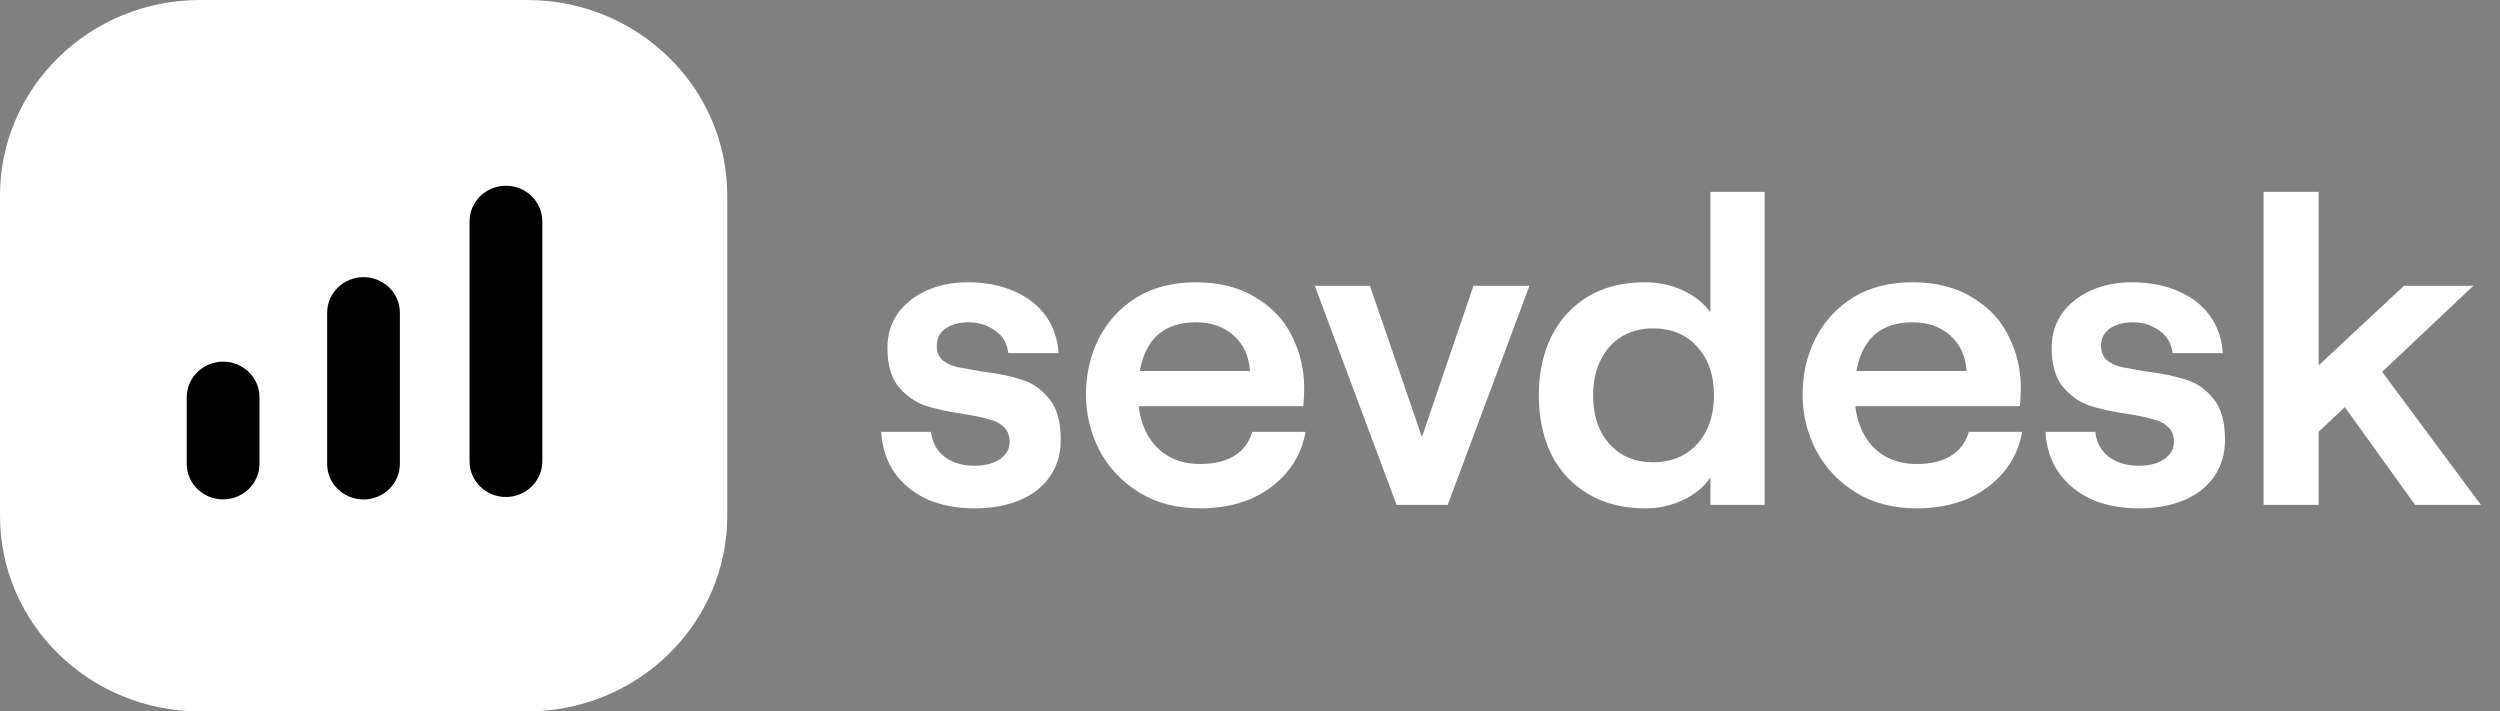 <svg width="123" height="35" viewBox="0 0 123 35" fill="none" xmlns="http://www.w3.org/2000/svg">
<rect x="0" y="0" width="123" height="35" fill="#808080" stroke="none"/>
<g clip-path="url(#clip0_1259_21283)">
<path fill-rule="evenodd" clip-rule="evenodd" d="M9.84 0H25.942C31.376 0 35.782 4.309 35.782 9.625V25.375C35.782 30.691 31.376 35 25.942 35H9.84C4.406 35 0 30.691 0 25.375V9.625C0 4.309 4.406 0 9.84 0ZM78.139 24.305C78.927 24.776 79.867 25.011 80.96 25.011C81.616 25.011 82.228 24.876 82.797 24.605C83.38 24.334 83.832 23.963 84.153 23.493V24.84H86.82V9.44H84.153V15.365C83.832 14.923 83.387 14.566 82.819 14.295C82.25 14.024 81.616 13.889 80.916 13.889C79.837 13.889 78.905 14.124 78.118 14.595C77.345 15.065 76.747 15.721 76.324 16.563C75.916 17.39 75.712 18.352 75.712 19.45C75.712 20.548 75.916 21.518 76.324 22.359C76.747 23.186 77.352 23.835 78.139 24.305ZM82.906 22.338C82.454 22.608 81.93 22.744 81.332 22.744C80.442 22.744 79.728 22.445 79.189 21.846C78.65 21.247 78.38 20.448 78.38 19.45C78.38 18.794 78.504 18.217 78.751 17.718C78.999 17.218 79.342 16.834 79.779 16.563C80.231 16.292 80.749 16.156 81.332 16.156C82.236 16.156 82.957 16.456 83.497 17.055C84.05 17.653 84.327 18.452 84.327 19.45C84.327 20.106 84.204 20.683 83.956 21.183C83.708 21.682 83.358 22.067 82.906 22.338ZM114.079 21.243V24.84H111.368V9.44H114.079V17.975L118.278 14.06H121.689L117.202 18.296L122.061 24.84H118.824L115.366 20.029L114.079 21.243ZM102.89 24.562C103.575 24.861 104.355 25.011 105.229 25.011C106.075 25.011 106.818 24.876 107.46 24.605C108.101 24.334 108.597 23.942 108.947 23.428C109.297 22.915 109.471 22.323 109.471 21.653C109.471 20.755 109.282 20.078 108.903 19.621C108.524 19.151 108.072 18.837 107.547 18.68C107.037 18.509 106.381 18.373 105.579 18.274C105.069 18.188 104.668 18.117 104.377 18.06C104.085 17.988 103.844 17.875 103.655 17.718C103.465 17.547 103.371 17.311 103.371 17.012C103.371 16.655 103.509 16.377 103.786 16.178C104.078 15.964 104.464 15.857 104.945 15.857C105.426 15.857 105.856 15.992 106.235 16.263C106.614 16.52 106.833 16.891 106.891 17.375H109.362C109.318 16.677 109.107 16.064 108.728 15.536C108.349 15.008 107.824 14.602 107.154 14.317C106.498 14.032 105.74 13.889 104.879 13.889C104.136 13.889 103.465 14.024 102.868 14.295C102.27 14.566 101.796 14.944 101.446 15.429C101.111 15.914 100.943 16.47 100.943 17.097C100.943 17.924 101.118 18.559 101.468 19.001C101.833 19.443 102.263 19.757 102.758 19.942C103.269 20.113 103.917 20.256 104.705 20.37C105.229 20.455 105.638 20.541 105.929 20.627C106.235 20.698 106.483 20.826 106.673 21.012C106.862 21.183 106.957 21.432 106.957 21.76C106.957 22.088 106.796 22.366 106.476 22.594C106.155 22.808 105.74 22.915 105.229 22.915C104.632 22.915 104.136 22.765 103.742 22.466C103.363 22.166 103.145 21.76 103.086 21.247H100.637C100.681 22.017 100.9 22.687 101.293 23.257C101.687 23.814 102.219 24.248 102.89 24.562ZM94.308 25.011C93.141 25.011 92.135 24.747 91.29 24.22C90.444 23.692 89.796 23.001 89.344 22.145C88.906 21.29 88.688 20.377 88.688 19.407C88.688 18.424 88.892 17.518 89.3 16.691C89.723 15.85 90.335 15.172 91.137 14.659C91.953 14.146 92.937 13.889 94.089 13.889C95.255 13.889 96.239 14.139 97.041 14.638C97.857 15.123 98.455 15.764 98.834 16.563C99.228 17.347 99.424 18.188 99.424 19.087C99.424 19.386 99.41 19.685 99.381 19.985H91.28C91.332 20.429 91.445 20.836 91.618 21.204C91.866 21.717 92.216 22.117 92.668 22.402C93.134 22.687 93.68 22.83 94.308 22.83C94.993 22.83 95.554 22.694 95.991 22.423C96.429 22.152 96.72 21.76 96.866 21.247H99.49C99.359 22.003 99.053 22.666 98.572 23.236C98.09 23.806 97.485 24.248 96.757 24.562C96.028 24.861 95.211 25.011 94.308 25.011ZM96.757 18.252H91.336C91.39 17.942 91.469 17.664 91.574 17.418C91.793 16.891 92.114 16.498 92.536 16.242C92.959 15.985 93.477 15.857 94.089 15.857C94.861 15.857 95.488 16.078 95.969 16.52C96.45 16.962 96.713 17.539 96.757 18.252ZM64.688 14.06H67.4L69.958 21.503L72.494 14.06H75.25L71.226 24.84H68.712L64.688 14.06ZM56.032 24.22C56.878 24.747 57.884 25.011 59.05 25.011C59.954 25.011 60.77 24.861 61.499 24.562C62.228 24.248 62.833 23.806 63.314 23.236C63.795 22.666 64.101 22.003 64.232 21.247H61.608C61.463 21.76 61.171 22.152 60.734 22.423C60.296 22.694 59.735 22.83 59.05 22.83C58.423 22.83 57.877 22.687 57.41 22.402C56.958 22.117 56.608 21.717 56.36 21.204C56.187 20.836 56.075 20.429 56.023 19.985H64.123C64.153 19.685 64.167 19.386 64.167 19.087C64.167 18.188 63.97 17.347 63.576 16.563C63.197 15.764 62.6 15.123 61.783 14.638C60.982 14.139 59.998 13.889 58.831 13.889C57.68 13.889 56.696 14.146 55.879 14.659C55.078 15.172 54.465 15.85 54.043 16.691C53.634 17.518 53.43 18.424 53.43 19.407C53.43 20.377 53.649 21.29 54.086 22.145C54.538 23.001 55.187 23.692 56.032 24.22ZM56.078 18.252H61.499C61.455 17.539 61.193 16.962 60.712 16.52C60.231 16.078 59.604 15.857 58.831 15.857C58.219 15.857 57.702 15.985 57.279 16.242C56.856 16.498 56.535 16.891 56.317 17.418C56.212 17.664 56.133 17.942 56.078 18.252ZM47.948 25.011C47.073 25.011 46.293 24.861 45.608 24.562C44.938 24.248 44.405 23.814 44.012 23.257C43.618 22.687 43.4 22.017 43.356 21.247H45.805C45.863 21.76 46.082 22.166 46.461 22.466C46.855 22.765 47.35 22.915 47.948 22.915C48.458 22.915 48.874 22.808 49.194 22.594C49.515 22.366 49.675 22.088 49.675 21.76C49.675 21.432 49.581 21.183 49.391 21.012C49.202 20.826 48.954 20.698 48.648 20.627C48.356 20.541 47.948 20.455 47.423 20.37C46.636 20.256 45.987 20.113 45.477 19.942C44.981 19.757 44.551 19.443 44.187 19.001C43.837 18.559 43.662 17.924 43.662 17.097C43.662 16.47 43.83 15.914 44.165 15.429C44.515 14.944 44.989 14.566 45.586 14.295C46.184 14.024 46.855 13.889 47.598 13.889C48.458 13.889 49.216 14.032 49.872 14.317C50.542 14.602 51.067 15.008 51.447 15.536C51.826 16.064 52.037 16.677 52.081 17.375H49.61C49.551 16.891 49.333 16.52 48.954 16.263C48.575 15.992 48.145 15.857 47.664 15.857C47.183 15.857 46.796 15.964 46.505 16.178C46.228 16.377 46.089 16.655 46.089 17.012C46.089 17.311 46.184 17.547 46.373 17.718C46.563 17.875 46.803 17.988 47.095 18.06C47.387 18.117 47.787 18.188 48.298 18.274C49.099 18.373 49.755 18.509 50.266 18.68C50.791 18.837 51.242 19.151 51.621 19.621C52 20.078 52.19 20.755 52.19 21.653C52.19 22.323 52.015 22.915 51.665 23.428C51.315 23.942 50.819 24.334 50.178 24.605C49.537 24.876 48.793 25.011 47.948 25.011Z" fill="white"/>
<path fill-rule="evenodd" clip-rule="evenodd" d="M26.681 10.889V22.702C26.681 23.668 25.88 24.452 24.892 24.452C23.904 24.452 23.102 23.668 23.102 22.702V10.889C23.102 9.923 23.904 9.139 24.892 9.139C25.88 9.139 26.681 9.923 26.681 10.889ZM19.674 22.823V15.386C19.674 14.419 18.873 13.636 17.885 13.636C16.897 13.636 16.096 14.419 16.096 15.386V22.823C16.096 23.79 16.897 24.573 17.885 24.573C18.873 24.573 19.674 23.79 19.674 22.823ZM9.188 22.82C9.188 23.785 9.987 24.568 10.973 24.57C11.963 24.572 12.766 23.788 12.766 22.82V19.543C12.766 18.577 11.965 17.794 10.978 17.793C9.989 17.792 9.188 18.576 9.188 19.543V22.82Z" fill="black"/>
</g>
<defs>
<clipPath id="clip0_1259_21283">
<rect width="123" height="35" fill="white"/>
</clipPath>
</defs>
</svg>
